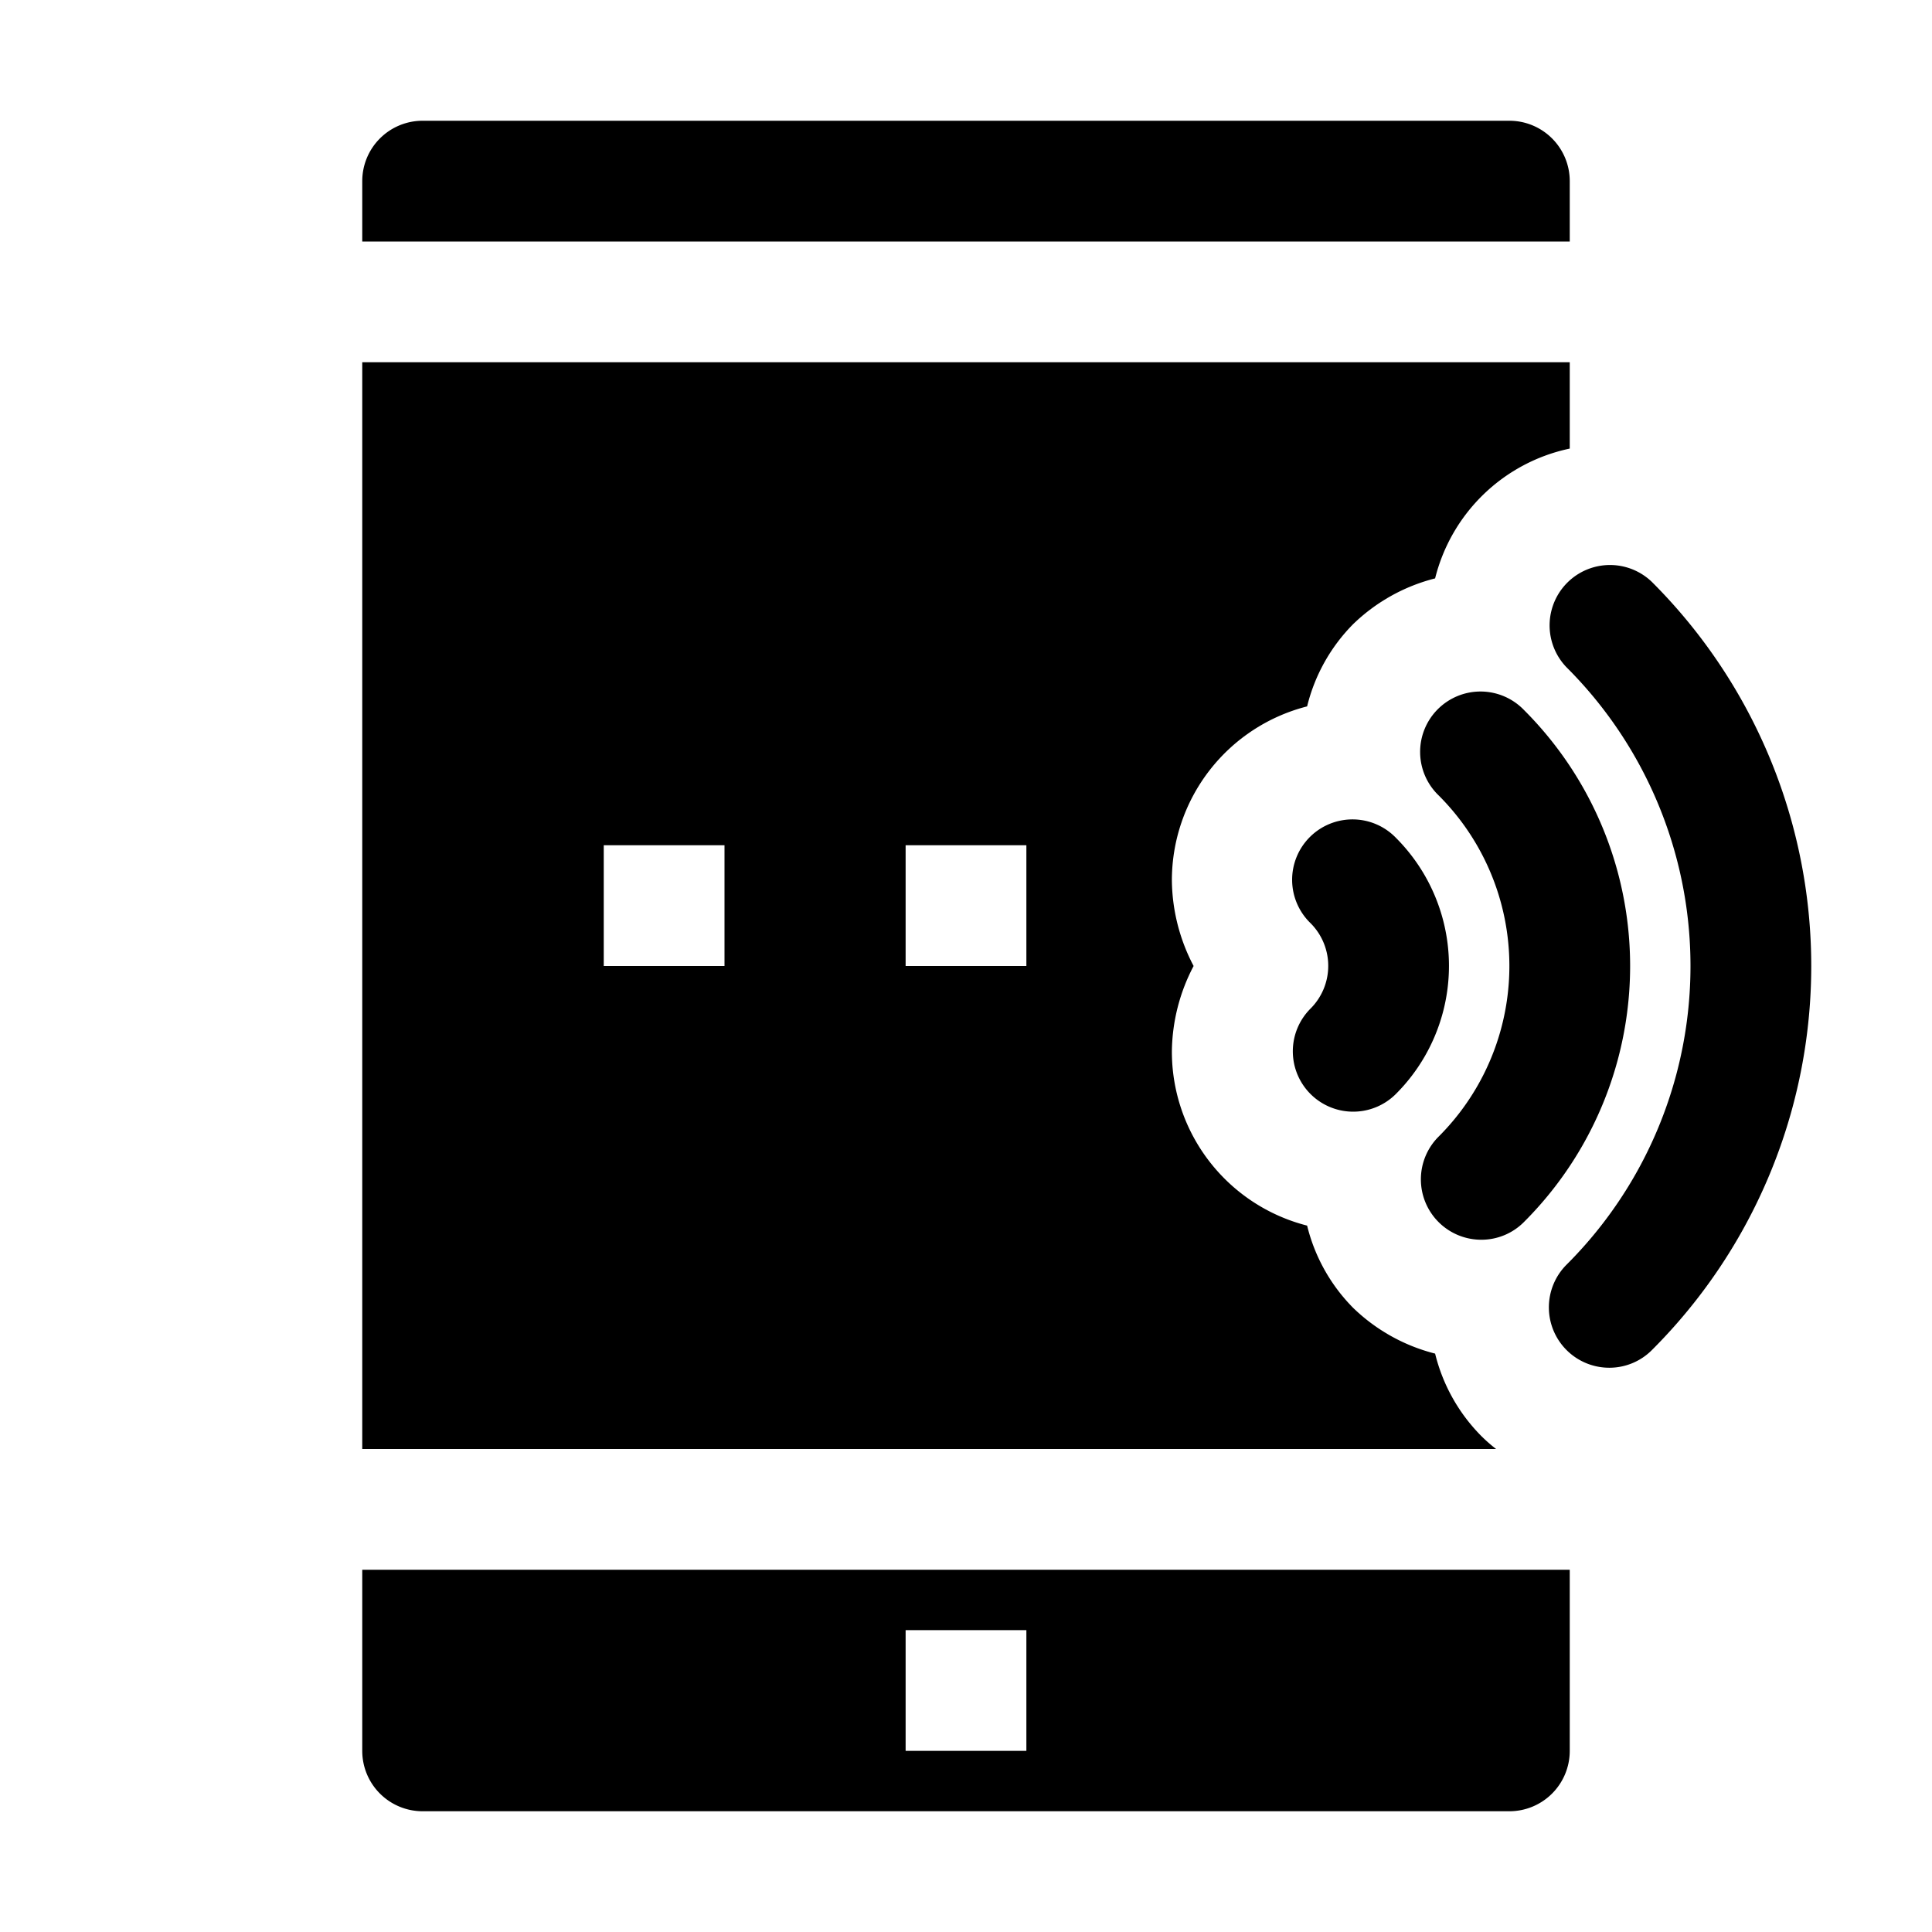 <svg xmlns="http://www.w3.org/2000/svg" viewBox="0 0 32 32" x="0px" y="0px"><g data-name="Tablet-WIFI"><path d="M26,3a1,1,0,0,0-1-1H7A1,1,0,0,0,6,3V4H26Z"></path><path d="M21.65,11.7a2.925,2.925,0,0,1,.76-1.36,3.016,3.016,0,0,1,1.36-.76A2.917,2.917,0,0,1,26,7.43V6H6V24H24.78a2.622,2.622,0,0,1-.25-.22,2.925,2.925,0,0,1-.76-1.36,3.016,3.016,0,0,1-1.36-.76,2.925,2.925,0,0,1-.76-1.36,2.974,2.974,0,0,1-2.24-2.89A3.106,3.106,0,0,1,19.77,16a3.106,3.106,0,0,1-.36-1.41,2.974,2.974,0,0,1,2.24-2.89ZM12,16H10V14h2Zm5,0H15V14h2Z"></path><path d="M6,26v3a1,1,0,0,0,1,1H25a1,1,0,0,0,1-1V26Zm11,3H15V27h2Z"></path><path d="M26.654,22.654a.993.993,0,0,0,.707-.293,8.986,8.986,0,0,0,0-12.722,1,1,0,0,0-1.414,1.414,6.987,6.987,0,0,1,0,9.894,1,1,0,0,0,.707,1.707Z"></path><path d="M24.534,20.534a.993.993,0,0,0,.707-.293,5.992,5.992,0,0,0,0-8.482,1,1,0,1,0-1.414,1.414,3.993,3.993,0,0,1,0,5.654,1,1,0,0,0,.707,1.707Z"></path><path d="M21.706,18.12a1,1,0,0,0,1.414,0,3,3,0,0,0,0-4.244,1,1,0,1,0-1.412,1.416,1,1,0,0,1,0,1.412A1,1,0,0,0,21.706,18.12Z"></path></g></svg>